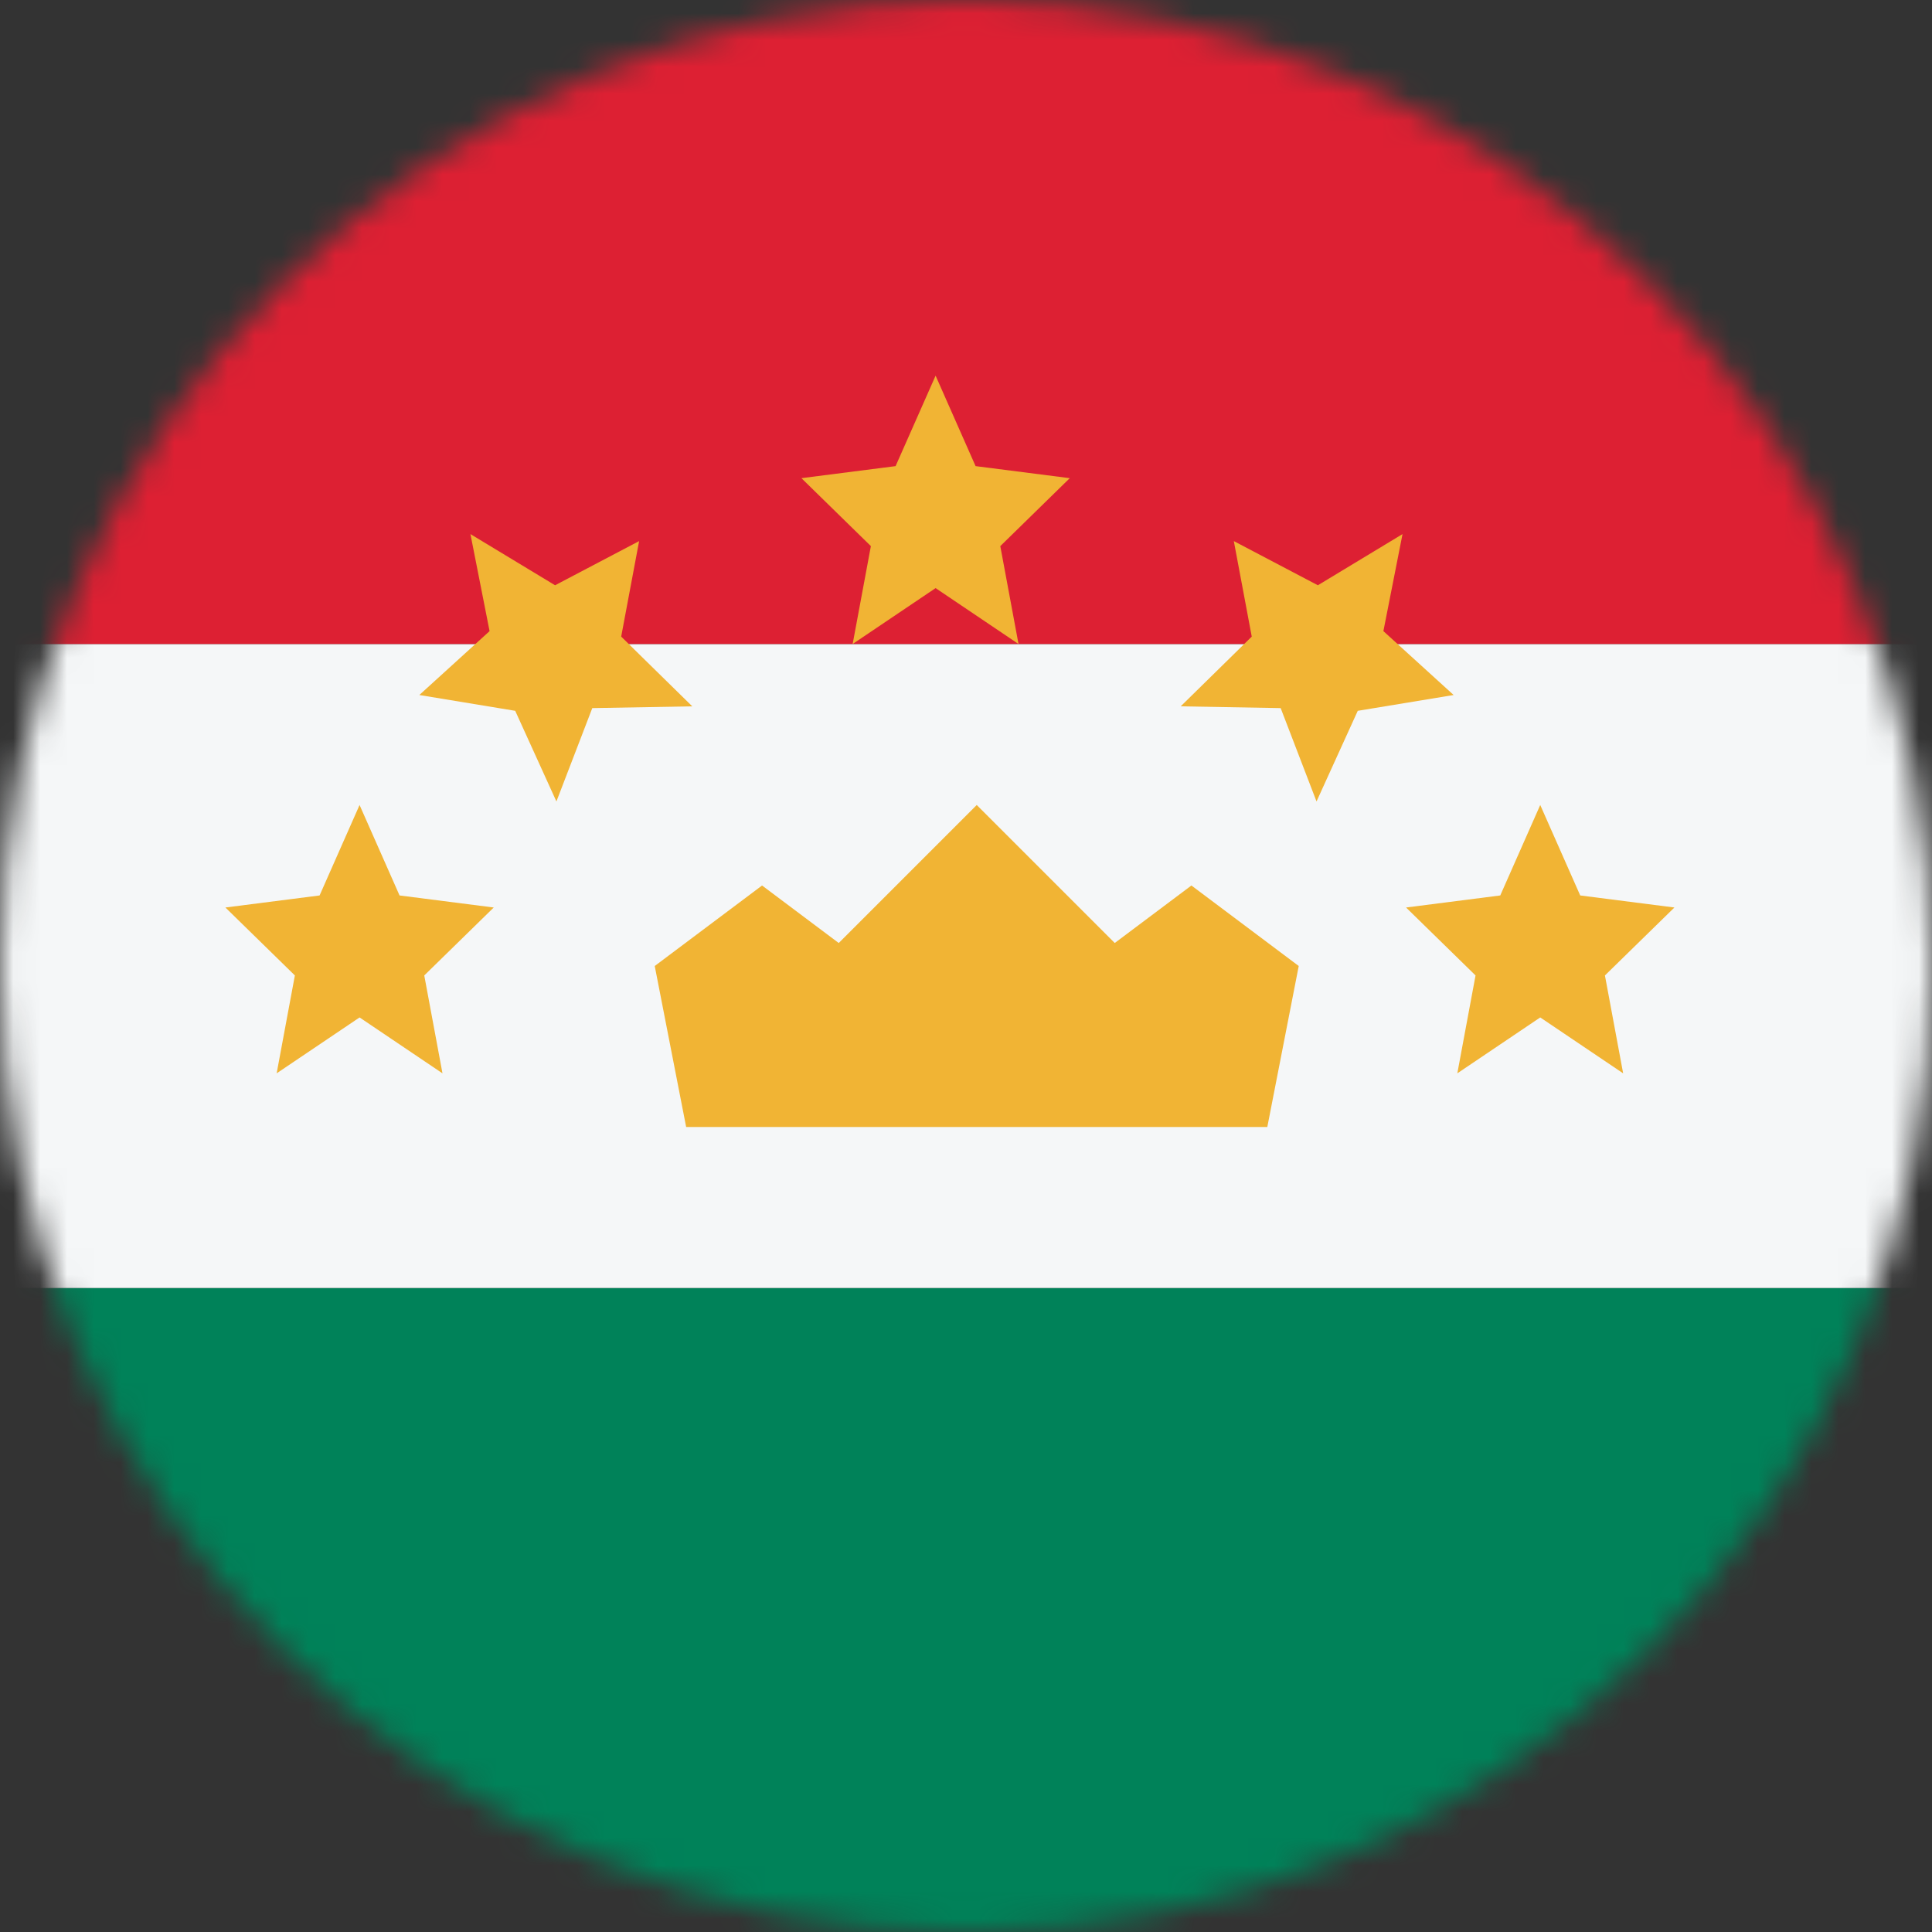 <svg width="72" height="72" viewBox="0 0 72 72" fill="none" xmlns="http://www.w3.org/2000/svg">
<rect x="0" y="0" width="72" height="72" fill="#333333" stroke="none"/>
<mask id="mask0_46_18528" style="mask-type:alpha" maskUnits="userSpaceOnUse" x="0" y="0" width="72" height="72">
<circle cx="36" cy="36" r="36" fill="#D9D9D9"/>
</mask>
<g mask="url(#mask0_46_18528)">
<rect x="0" y="72" width="24" height="72" transform="rotate(-90 0 72)" fill="#008259"/>
<rect x="0" y="48" width="24" height="72" transform="rotate(-90 0 48)" fill="#F5F7F8"/>
<rect x="0" y="24" width="24" height="72" transform="rotate(-90 0 24)" fill="#DD2033"/>
<path d="M33.376 17.371L34.867 14L36.357 17.371L39.867 17.82L37.278 20.352L37.957 24L34.867 21.917L31.776 24L32.455 20.352L29.867 17.82L33.376 17.371Z" fill="#F1B434"/>
<path d="M36.4 30L41.543 35.143L44.4 33L48.4 36L47.229 42H25.571L24.4 36L28.4 33L31.257 35.143L36.4 30Z" fill="#F1B434"/>
<path d="M17.532 19.904L18.245 23.52L15.627 25.901L19.2 26.49L20.736 29.868L22.073 26.389L25.799 26.323L23.15 23.724L23.818 20.165L20.686 21.811L17.532 19.904Z" fill="#F1B434"/>
<path d="M11.91 33.371L13.4 30L14.89 33.371L18.4 33.82L15.811 36.352L16.49 40L13.4 37.917L10.31 40L10.989 36.352L8.4 33.82L11.91 33.371Z" fill="#F1B434"/>
<path d="M57.4 30L55.91 33.371L52.4 33.82L54.989 36.352L54.31 40L57.4 37.917L60.49 40L59.811 36.352L62.4 33.82L58.89 33.371L57.4 30Z" fill="#F1B434"/>
<path d="M49.113 21.811L52.268 19.904L51.555 23.52L54.173 25.901L50.6 26.49L49.063 29.868L47.727 26.389L44.001 26.323L46.649 23.724L45.981 20.165L49.113 21.811Z" fill="#F1B434"/>
</g>
</svg>
